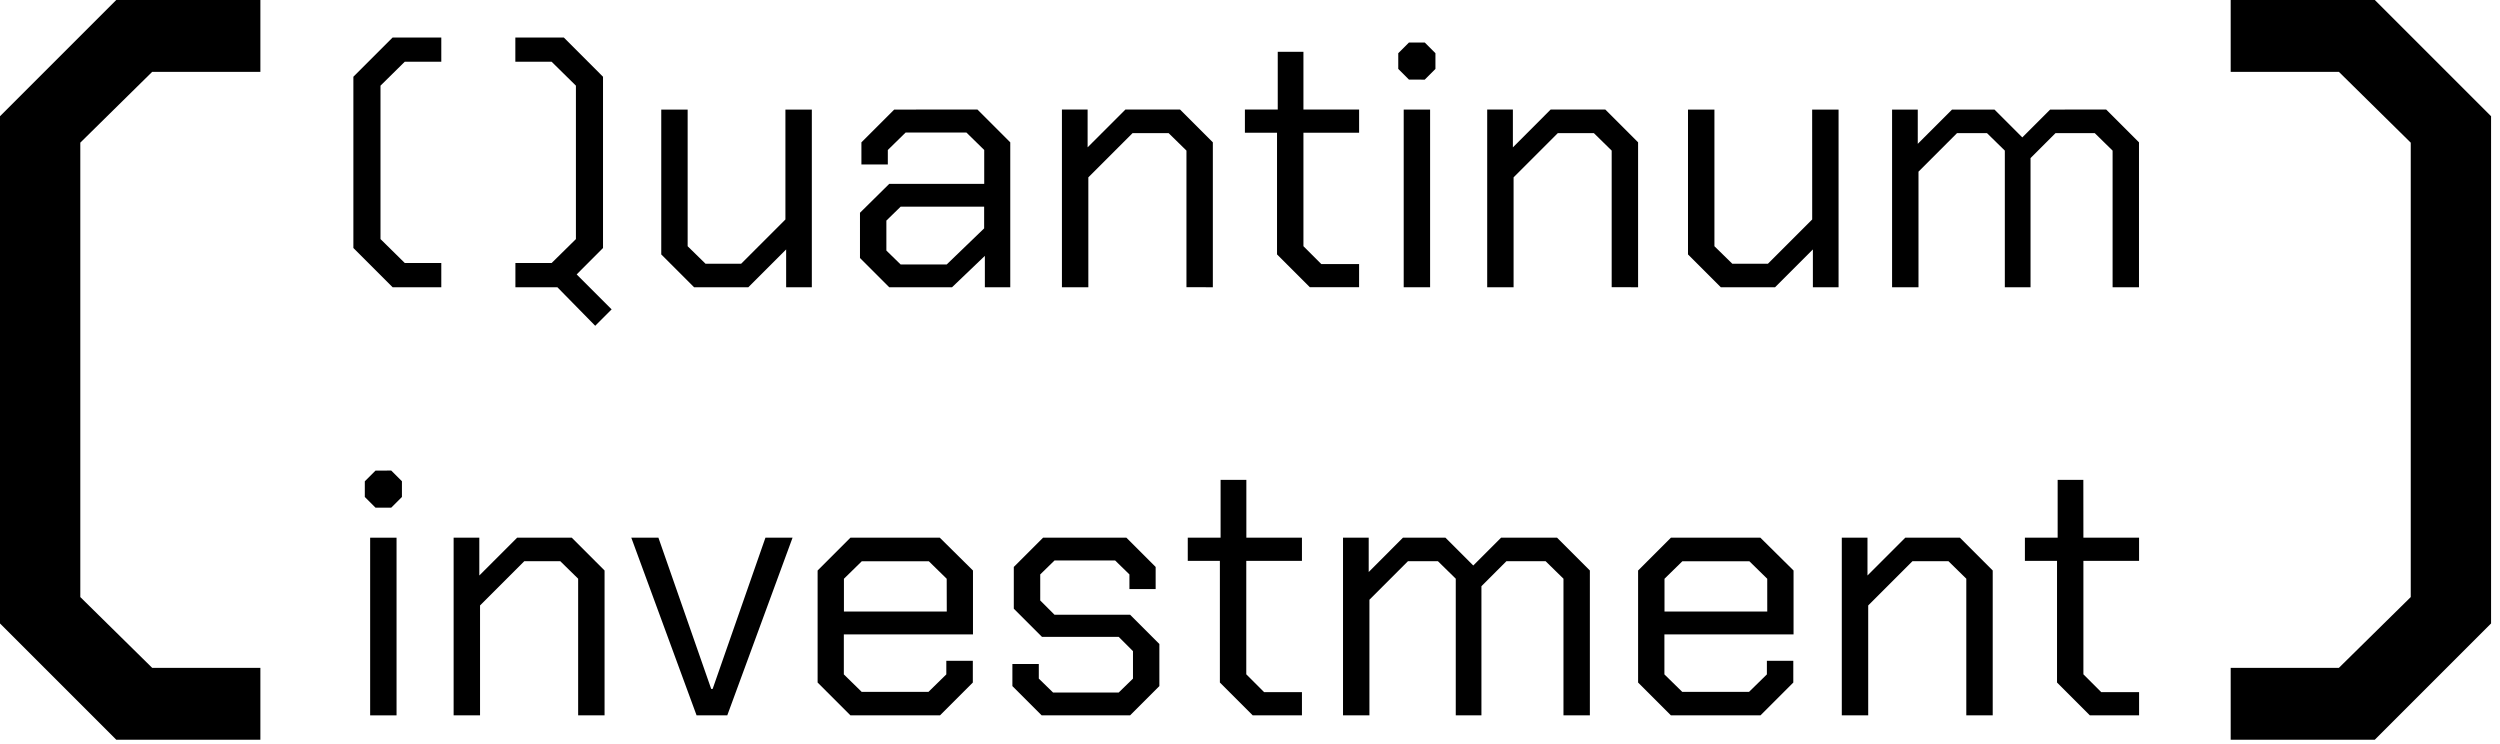 <svg id="logo" xmlns="http://www.w3.org/2000/svg" width="131" height="39" viewBox="0 0 131 39">
  <g id="Logo">
    <path id="패스_1" data-name="패스 1" d="M70.421,64.275h-.075L67.58,56.349H66.159l3.421,9.31h1.608l3.421-9.31H73.188Z" transform="translate(-33.079 -28.174)" fill="currentColor"/>
    <path id="패스_2" data-name="패스 2" d="M75.806,17.241l-2.318,2.318h-1.87l-.935-.916v-7.16H69.3v7.59l1.72,1.72h2.842l1.982-1.982v1.982h1.346v-9.31H75.806Z" transform="translate(-34.65 -5.741)" fill="currentColor"/>
    <path id="패스_3" data-name="패스 3" d="M58.6,14.96V5.987L56.545,3.93H54.006V5.2h1.9L57.18,6.454v8.039l-1.271,1.252h-1.9v1.272h2.2l1.982,2.019.86-.86-1.832-1.832Z" transform="translate(-27.002 -1.965)" fill="currentColor"/>
    <path id="패스_4" data-name="패스 4" d="M87.4,56.348l-1.72,1.72v5.87l1.72,1.72h4.693l1.72-1.72V62.8H92.424v.711l-.935.916h-3.5l-.935-.916V61.415h6.767V58.068l-1.738-1.72Zm5.048,3.87H87.059V58.5l.935-.916h3.515l.935.916Z" transform="translate(-42.837 -28.173)" fill="currentColor"/>
    <path id="패스_5" data-name="패스 5" d="M37.034,5.986V14.96l2.057,2.057h2.55V15.745H39.726l-1.271-1.253V6.454L39.726,5.2h1.915V3.93h-2.55Z" transform="translate(-18.517 -1.965)" fill="currentColor"/>
    <path id="패스_6" data-name="패스 6" d="M6.092,0,0,6.091V32.669l6.092,6.092h7.552V34.995H7.974L4.208,31.286V7.475L7.974,3.765h5.67V0Z" transform="translate(0 0)" fill="currentColor"/>
    <rect id="사각형_1" data-name="사각형 1" width="1.383" height="9.31" transform="translate(73.554 5.742)" fill="currentColor"/>
    <path id="패스_7" data-name="패스 7" d="M147.927,6.4l.56-.561V5.015l-.56-.561H147.1l-.561.561v.823l.561.561Z" transform="translate(-73.27 -2.227)" fill="currentColor"/>
    <path id="패스_8" data-name="패스 8" d="M38.792,49.319l-.561.561V50.7l.561.561h.823l.561-.561v-.823l-.561-.561Z" transform="translate(-19.115 -24.659)" fill="currentColor"/>
    <rect id="사각형_2" data-name="사각형 2" width="1.383" height="9.31" transform="translate(19.396 28.175)" fill="currentColor"/>
    <path id="패스_9" data-name="패스 9" d="M50.868,56.348,48.886,58.33V56.348H47.54v9.31h1.384V59.9l2.318-2.318H53.13l.935.916v7.16h1.384v-7.59l-1.72-1.72Z" transform="translate(-23.77 -28.174)" fill="currentColor"/>
    <path id="패스_10" data-name="패스 10" d="M91.919,11.483,90.2,13.2v1.16h1.384V13.6l.935-.916H95.7l.935.916v1.776H91.658l-1.533,1.514V19.26l1.533,1.533h3.291l1.72-1.645v1.645H98V13.2l-1.72-1.72Zm4.712,6.225L94.668,19.6H92.256l-.748-.73V17.3l.748-.729h4.375Z" transform="translate(-45.062 -5.741)" fill="currentColor"/>
    <path id="패스_11" data-name="패스 11" d="M196.344,56.348l-1.982,1.982V56.348h-1.346v9.31H194.4V59.9l2.318-2.318h1.888l.934.916v7.16h1.384v-7.59l-1.72-1.72Z" transform="translate(-96.506 -28.174)" fill="currentColor"/>
    <path id="패스_12" data-name="패스 12" d="M215.262,50.292h-1.346V53.32H212.2v1.216h1.683V60.91l1.72,1.72h2.58V61.415H216.2l-.935-.935V54.536h2.917V53.32h-2.917Z" transform="translate(-106.095 -25.146)" fill="currentColor"/>
    <path id="패스_13" data-name="패스 13" d="M173.388,56.348l-1.72,1.72v5.87l1.72,1.72h4.693l1.72-1.72V62.8h-1.384v.711l-.935.916h-3.5l-.935-.916V61.415h6.767V58.068l-1.738-1.72Zm5.048,3.87h-5.384V58.5l.935-.916H177.5l.935.916Z" transform="translate(-85.832 -28.173)" fill="currentColor"/>
    <path id="패스_14" data-name="패스 14" d="M183.408,17.241l-2.318,2.318h-1.87l-.935-.916v-7.16H176.9v7.59l1.72,1.72h2.842l1.982-1.982v1.982h1.346v-9.31h-1.384Z" transform="translate(-88.449 -5.741)" fill="currentColor"/>
    <path id="패스_15" data-name="패스 15" d="M108.3,60.387l-.748-.748V58.274l.748-.73h3.178l.748.73v.767H113.6V57.882l-1.533-1.533H107.7l-1.533,1.533v2.187l1.477,1.477h4.02l.748.748v1.439l-.748.729h-3.44l-.747-.729v-.767h-1.384v1.159l1.533,1.533h4.636l1.533-1.533V61.92l-1.533-1.533Z" transform="translate(-53.044 -28.174)" fill="currentColor"/>
    <path id="패스_16" data-name="패스 16" d="M206.57,11.483l-1.459,1.458-1.458-1.458h-2.225l-1.795,1.795V11.483h-1.346v9.31h1.384V14.736l2.019-2.019h1.57l.935.916v7.16h1.347V14.025l1.309-1.308h2.056l.935.916v7.16h1.383V13.2l-1.72-1.72Z" transform="translate(-99.142 -5.741)" fill="currentColor"/>
    <path id="패스_17" data-name="패스 17" d="M233.771,0V3.765h5.67l3.765,3.711V31.286l-3.765,3.709h-5.67v3.766h7.552l6.092-6.092V6.091L241.323,0Z" transform="translate(-116.883 0)" fill="currentColor"/>
    <path id="패스_18" data-name="패스 18" d="M119.195,20.793V13.2l-1.72-1.72h-2.86l-1.982,1.982V11.483h-1.346v9.31h1.384V15.035l2.318-2.318h1.888l.935.916v7.16Z" transform="translate(-55.642 -5.742)" fill="currentColor"/>
    <path id="패스_19" data-name="패스 19" d="M163.761,20.793V13.2l-1.72-1.72h-2.86L157.2,13.465V11.483h-1.346v9.31h1.383V15.035l2.318-2.318h1.888l.934.916v7.16Z" transform="translate(-77.925 -5.742)" fill="currentColor"/>
    <path id="패스_20" data-name="패스 20" d="M127.55,50.292H126.2V53.32h-1.72v1.216h1.683V60.91l1.72,1.72h2.58V61.415h-1.982l-.935-.935V54.536h2.917V53.32H127.55Z" transform="translate(-62.241 -25.146)" fill="currentColor"/>
    <path id="패스_21" data-name="패스 21" d="M149.03,56.348l-1.458,1.458-1.459-1.458h-2.225l-1.795,1.8v-1.8h-1.346v9.31h1.384V59.6l2.019-2.019h1.57l.935.916v7.16H148V58.891l1.308-1.309h2.056l.935.916v7.16h1.383v-7.59l-1.72-1.72Z" transform="translate(-70.373 -28.174)" fill="currentColor"/>
    <path id="패스_22" data-name="패스 22" d="M136.449,16.549h-1.982l-.935-.935V9.67h2.917V8.454h-2.917V5.426h-1.346V8.454h-1.721V9.67h1.683v6.374l1.72,1.72h2.58Z" transform="translate(-65.232 -2.713)" fill="currentColor"/>
  </g>
  <rect id="사각형_3" data-name="사각형 3" width="131" height="39" transform="translate(0 0)" fill="none" opacity="0.437"/>
</svg>
